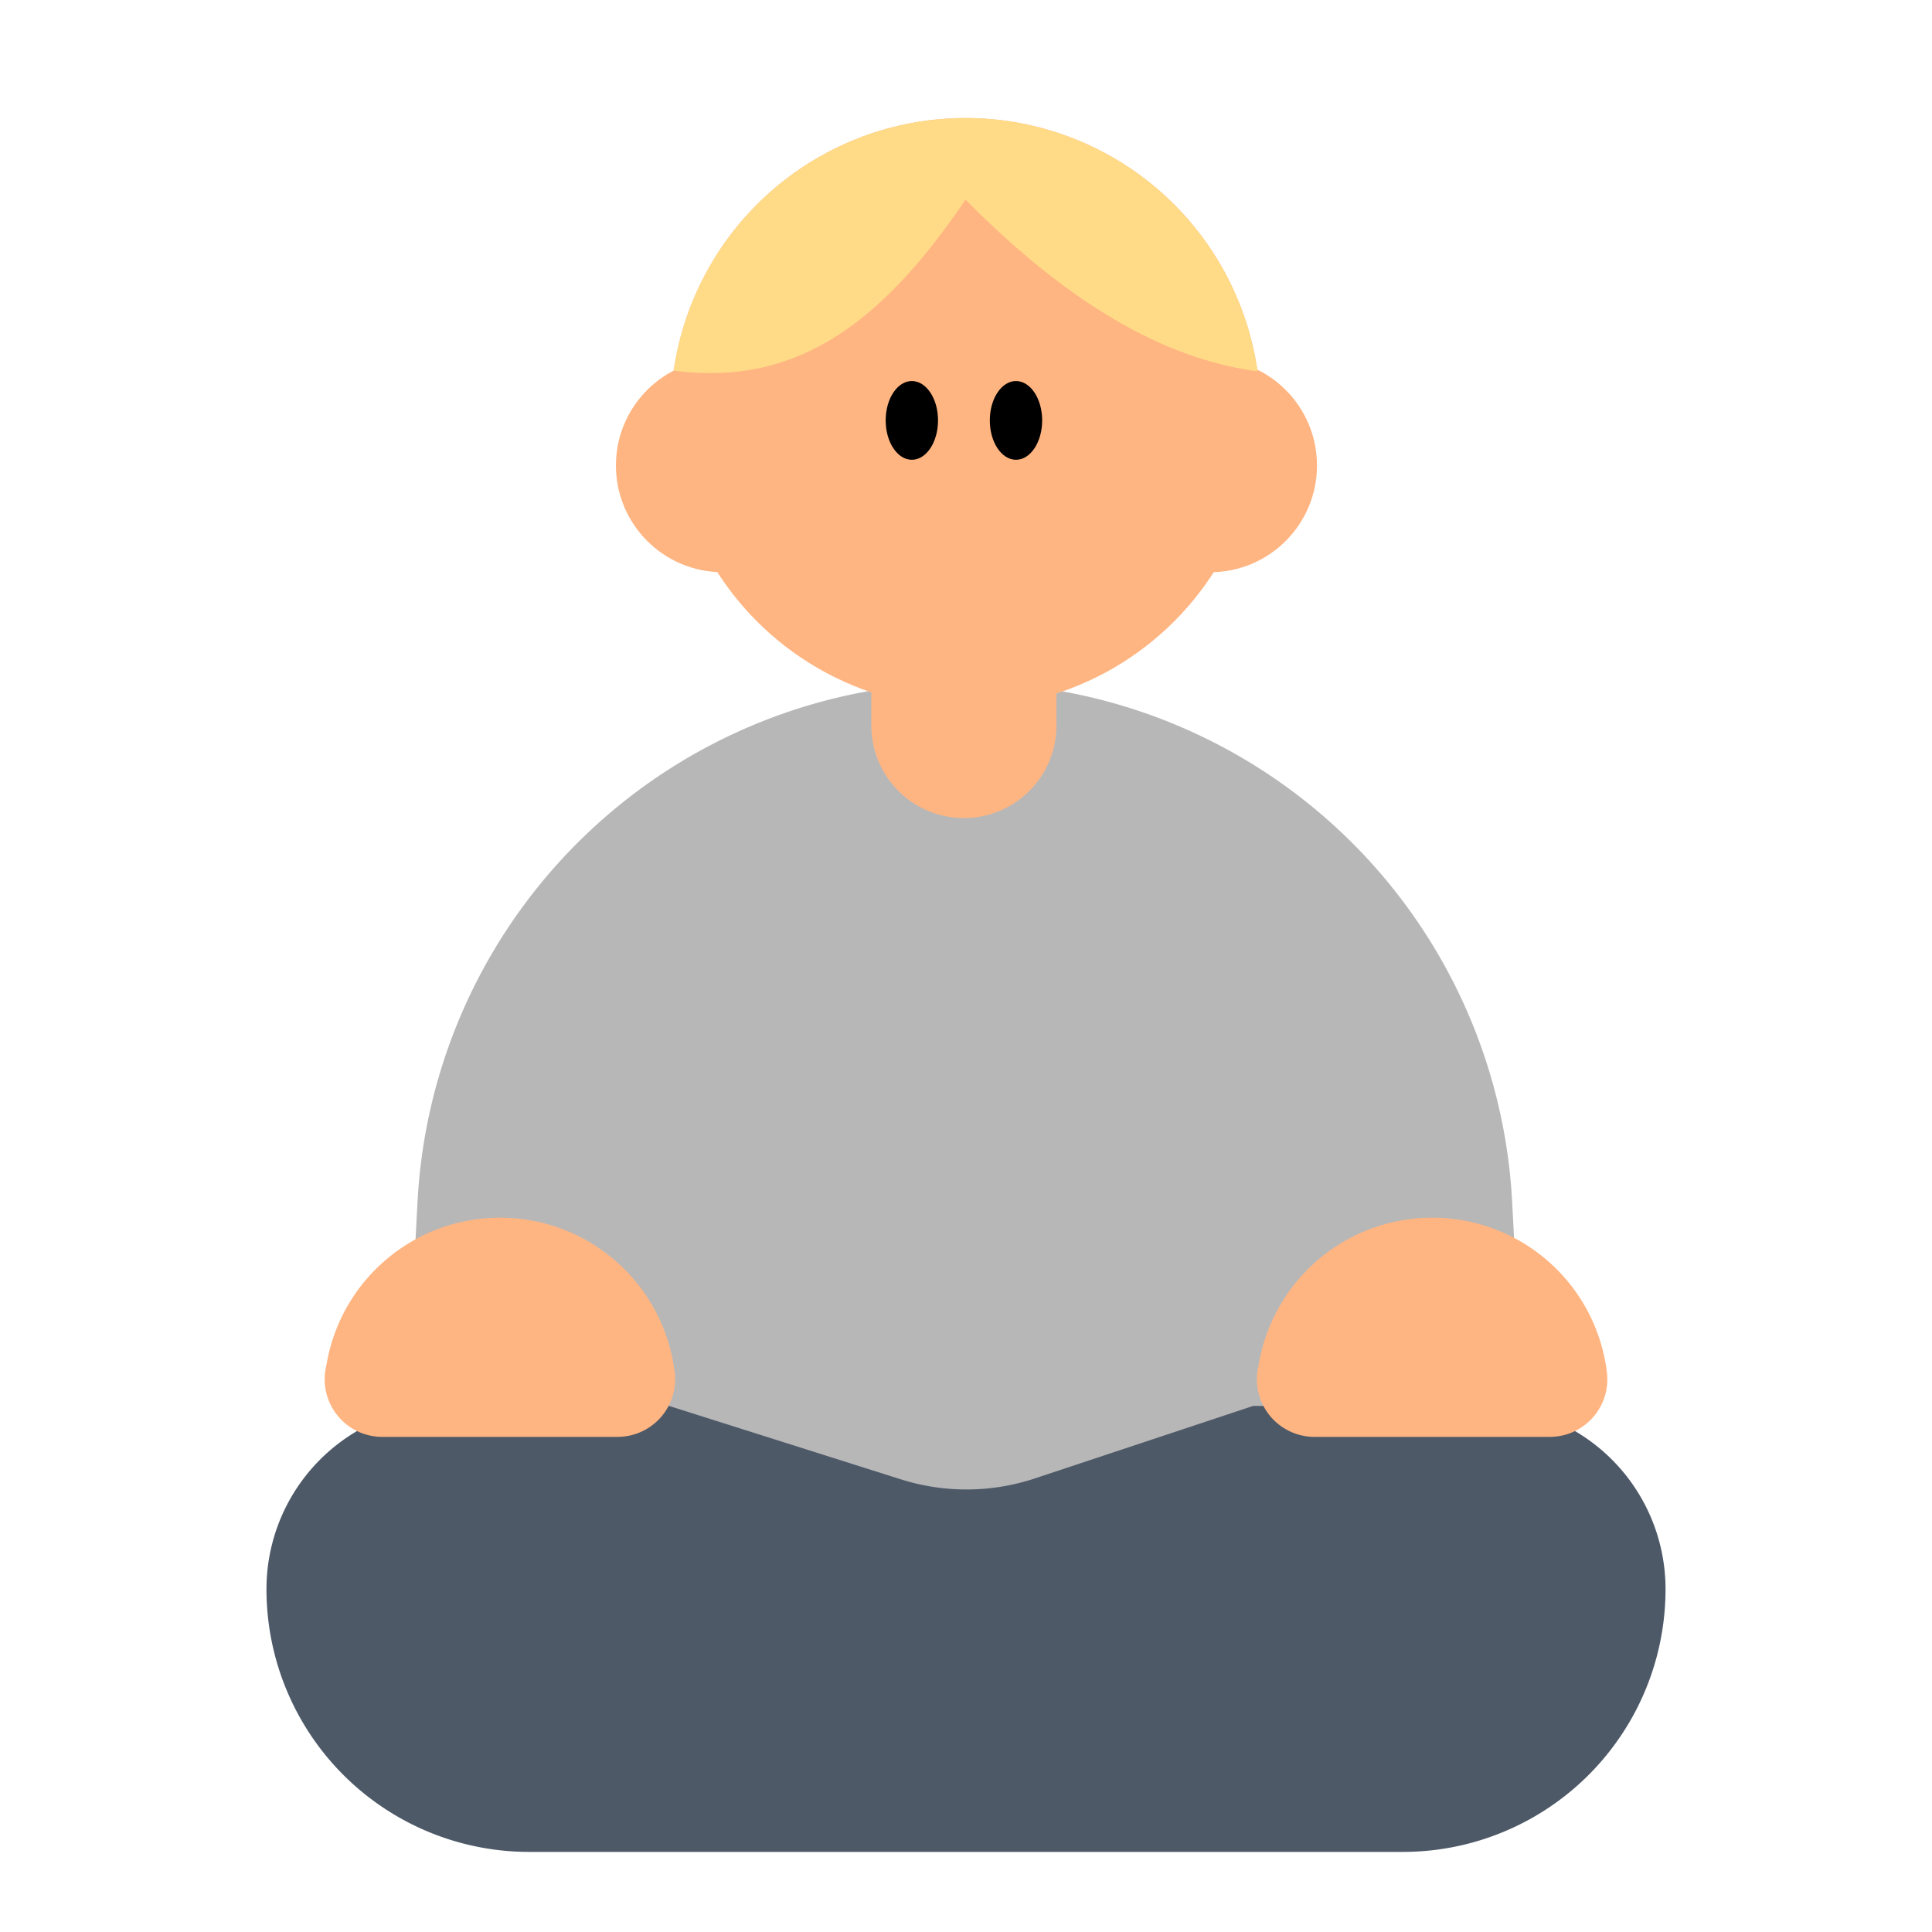 <svg id="Layer_1" data-name="Layer 1" xmlns="http://www.w3.org/2000/svg" viewBox="0 0 40 40"><defs><style>.cls-1{fill:#b7b7b7;}.cls-2{fill:#4e5968;}.cls-3{fill:#ffb582;}.cls-4{fill:#ffdb87;}.cls-5{fill:none;}</style></defs><path class="cls-1" d="M31.807,34.3l-.5-9.425A11.345,11.345,0,0,0,19.974,14.133h0A11.344,11.344,0,0,0,8.645,24.872l-.5,9.425Z"/><path class="cls-2" d="M29.045,38.342H10.955A5.439,5.439,0,0,1,5.517,32.9h0a3.792,3.792,0,0,1,3.792-3.792h4.543l4.8,1.52a4.5,4.5,0,0,0,2.778-.02l4.516-1.5h4.744A3.792,3.792,0,0,1,34.483,32.9h0A5.439,5.439,0,0,1,29.045,38.342Z"/><path class="cls-3" d="M12.785,29.749H7.914a1.192,1.192,0,0,1-1.17-1.42l.034-.173a3.643,3.643,0,0,1,3.575-2.945h0a3.643,3.643,0,0,1,3.616,3.2h0A1.193,1.193,0,0,1,12.785,29.749Z"/><path class="cls-3" d="M32.086,29.749H27.215a1.192,1.192,0,0,1-1.17-1.42l.034-.173a3.642,3.642,0,0,1,3.575-2.945h0a3.641,3.641,0,0,1,3.615,3.2h0A1.191,1.191,0,0,1,32.086,29.749Z"/><circle class="cls-3" cx="19.991" cy="8.549" r="6.106"/><ellipse cx="18.879" cy="8.704" rx="0.542" ry="0.815"/><ellipse cx="21.035" cy="8.704" rx="0.542" ry="0.815"/><circle class="cls-3" cx="14.962" cy="9.637" r="2.21"/><circle class="cls-3" cx="25.057" cy="9.637" r="2.21"/><path class="cls-4" d="M19.99,4.132c-1.828,2.707-3.619,3.859-6.042,3.541a6.106,6.106,0,0,1,12.087.013C24,7.423,21.986,6.154,19.99,4.132Z"/><path class="cls-3" d="M18.04,13.363h3.832a0,0,0,0,1,0,0v1.658a1.916,1.916,0,0,1-1.916,1.916h0a1.916,1.916,0,0,1-1.916-1.916V13.363a0,0,0,0,1,0,0Z"/><rect class="cls-5" width="40" height="40"/></svg>